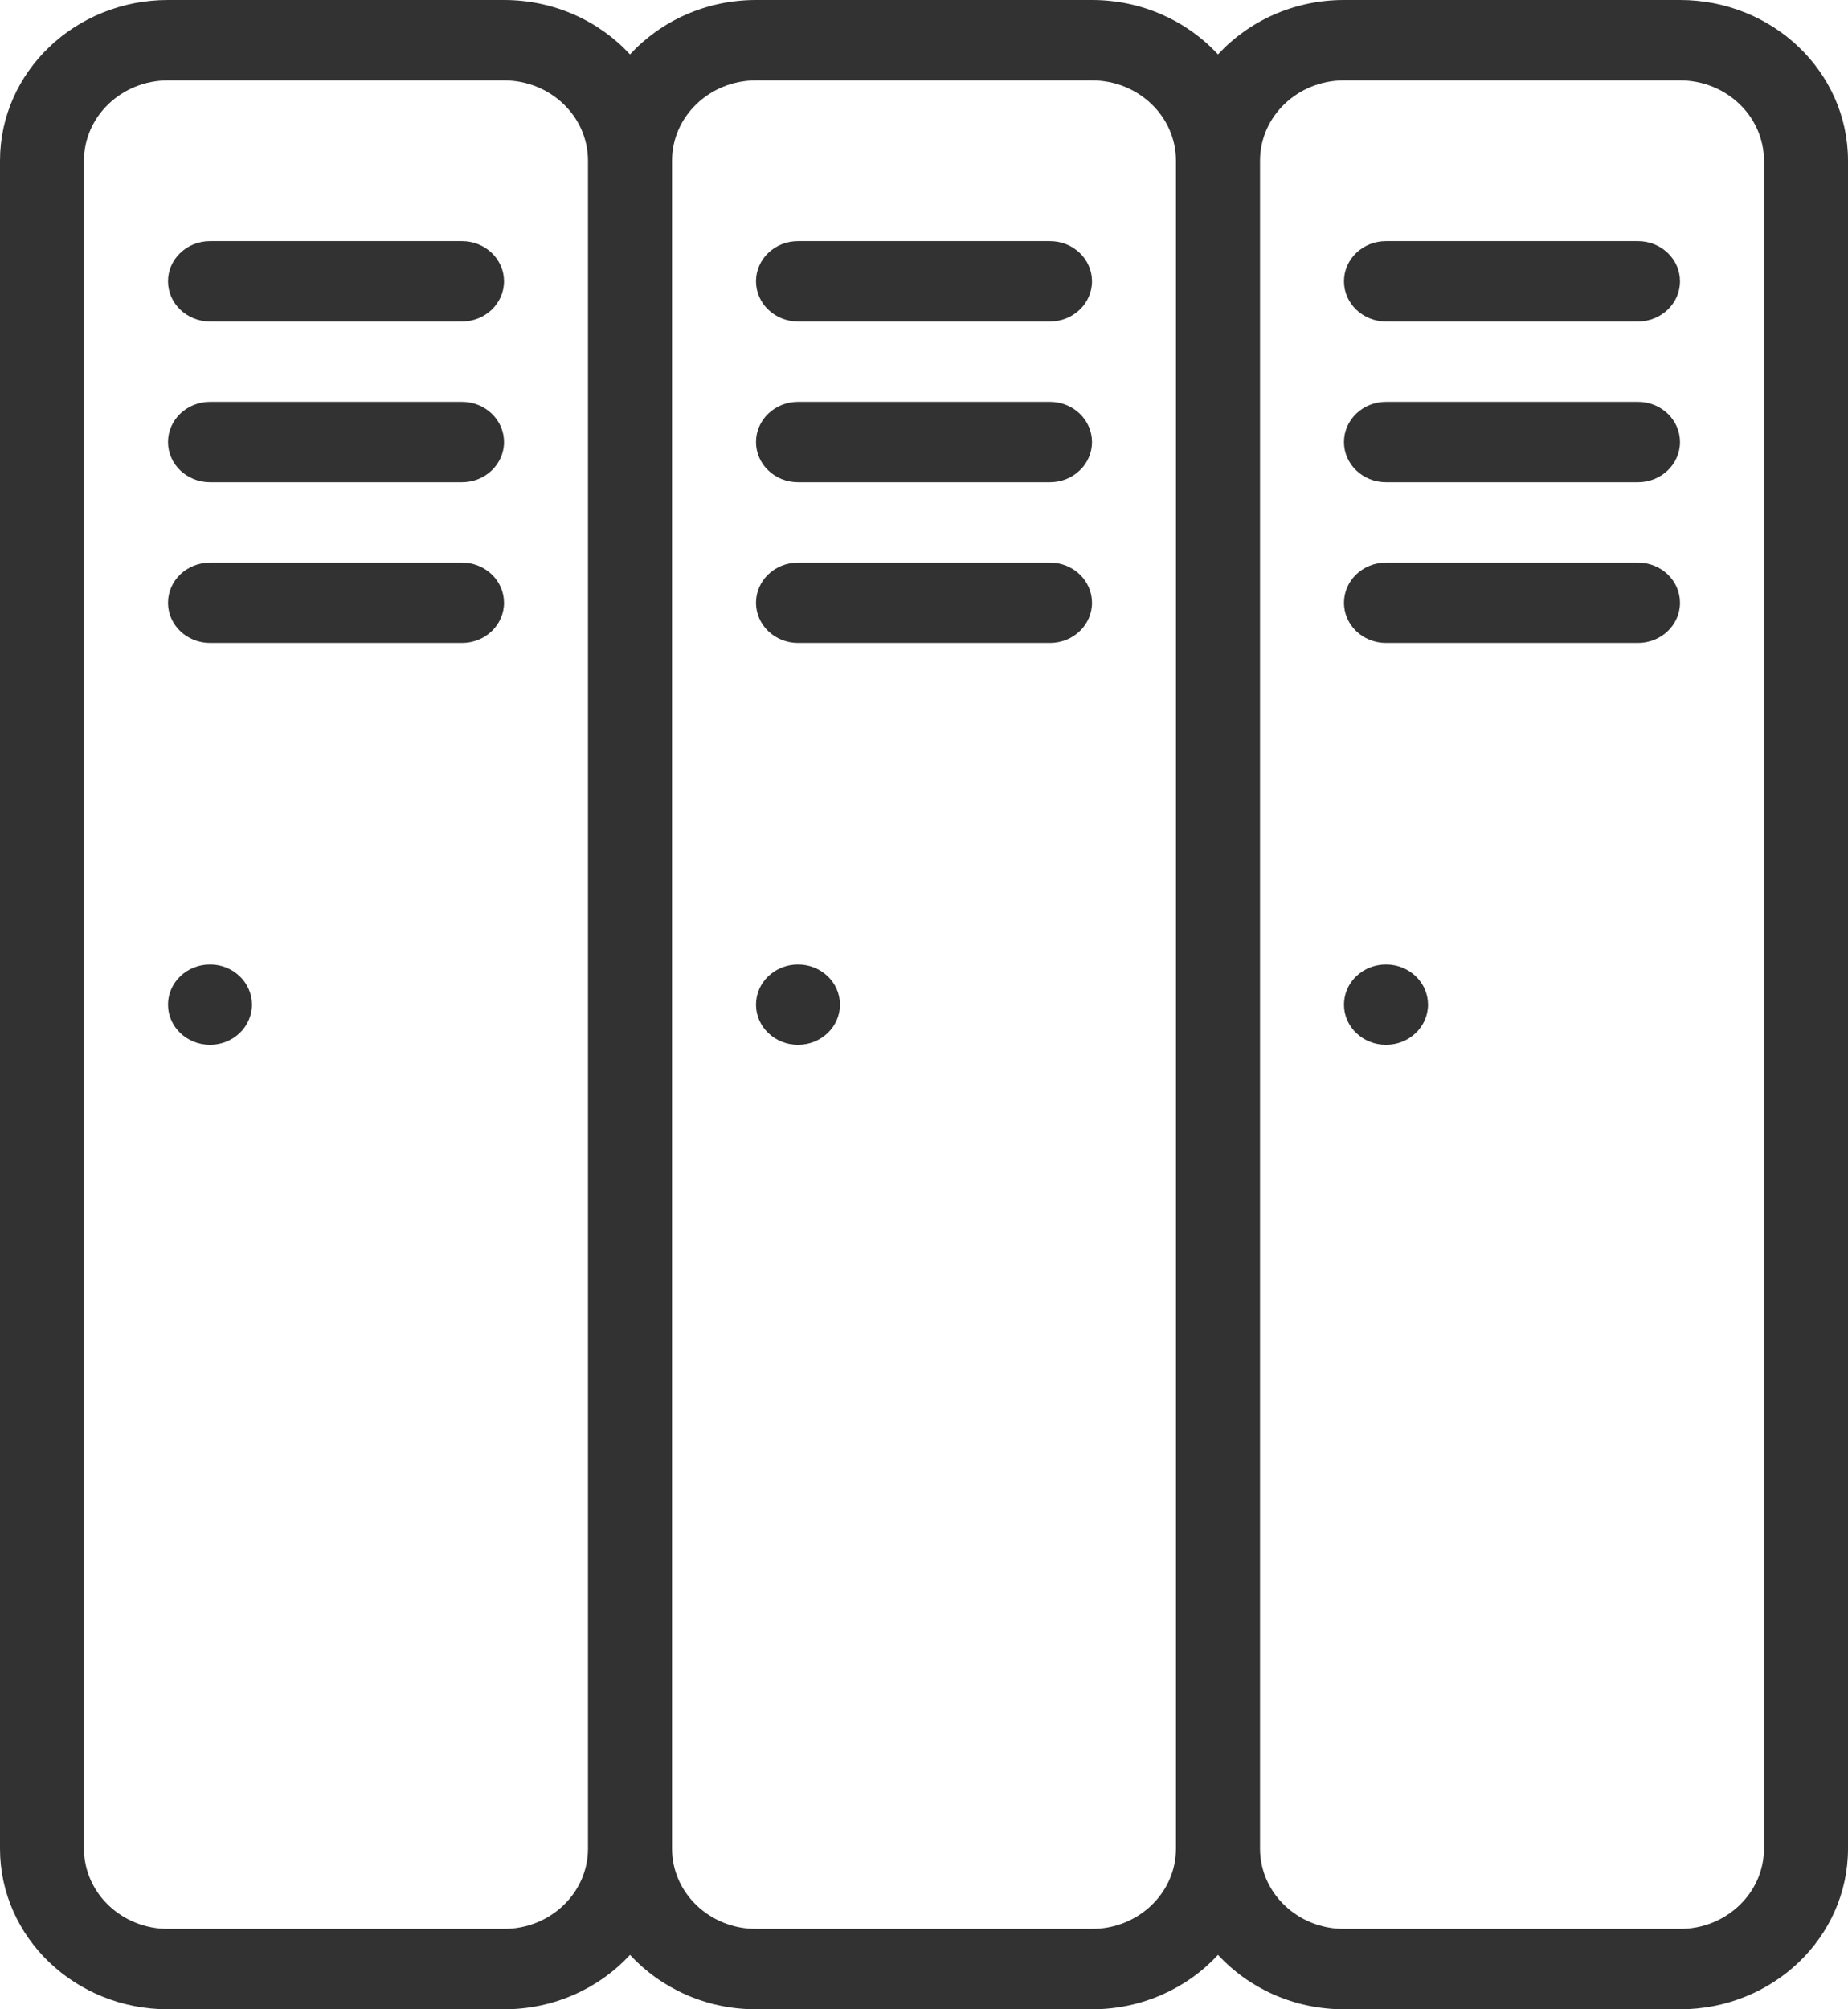 <svg width="23" height="25" viewBox="0 0 23 25" fill="none" xmlns="http://www.w3.org/2000/svg">
<path d="M2.091 3.5C2.091 3.224 2.325 3 2.614 3H5.75C6.039 3 6.273 3.224 6.273 3.5C6.273 3.776 6.039 4 5.75 4H2.614C2.325 4 2.091 3.776 2.091 3.5Z" fill="#323232"/>
<path d="M2.614 5C2.325 5 2.091 5.224 2.091 5.5C2.091 5.776 2.325 6 2.614 6H5.75C6.039 6 6.273 5.776 6.273 5.5C6.273 5.224 6.039 5 5.75 5H2.614Z" fill="#323232"/>
<path d="M2.091 7.5C2.091 7.224 2.325 7 2.614 7H5.75C6.039 7 6.273 7.224 6.273 7.5C6.273 7.776 6.039 8 5.75 8H2.614C2.325 8 2.091 7.776 2.091 7.5Z" fill="#323232"/>
<path d="M2.614 13C2.902 13 3.136 12.776 3.136 12.5C3.136 12.224 2.902 12 2.614 12C2.325 12 2.091 12.224 2.091 12.5C2.091 12.776 2.325 13 2.614 13Z" fill="#323232"/>
<path d="M9.932 3C9.643 3 9.409 3.224 9.409 3.5C9.409 3.776 9.643 4 9.932 4H13.068C13.357 4 13.591 3.776 13.591 3.5C13.591 3.224 13.357 3 13.068 3H9.932Z" fill="#323232"/>
<path d="M9.409 5.5C9.409 5.224 9.643 5 9.932 5H13.068C13.357 5 13.591 5.224 13.591 5.5C13.591 5.776 13.357 6 13.068 6H9.932C9.643 6 9.409 5.776 9.409 5.5Z" fill="#323232"/>
<path d="M9.932 7C9.643 7 9.409 7.224 9.409 7.5C9.409 7.776 9.643 8 9.932 8H13.068C13.357 8 13.591 7.776 13.591 7.5C13.591 7.224 13.357 7 13.068 7H9.932Z" fill="#323232"/>
<path d="M10.454 12.5C10.454 12.776 10.22 13 9.932 13C9.643 13 9.409 12.776 9.409 12.5C9.409 12.224 9.643 12 9.932 12C10.22 12 10.454 12.224 10.454 12.5Z" fill="#323232"/>
<path d="M16.727 3.5C16.727 3.224 16.961 3 17.25 3H20.386C20.675 3 20.909 3.224 20.909 3.5C20.909 3.776 20.675 4 20.386 4H17.25C16.961 4 16.727 3.776 16.727 3.5Z" fill="#323232"/>
<path d="M17.25 5C16.961 5 16.727 5.224 16.727 5.5C16.727 5.776 16.961 6 17.25 6H20.386C20.675 6 20.909 5.776 20.909 5.5C20.909 5.224 20.675 5 20.386 5H17.25Z" fill="#323232"/>
<path d="M16.727 7.5C16.727 7.224 16.961 7 17.25 7H20.386C20.675 7 20.909 7.224 20.909 7.5C20.909 7.776 20.675 8 20.386 8H17.25C16.961 8 16.727 7.776 16.727 7.5Z" fill="#323232"/>
<path d="M17.25 13C17.539 13 17.773 12.776 17.773 12.5C17.773 12.224 17.539 12 17.25 12C16.961 12 16.727 12.224 16.727 12.5C16.727 12.776 16.961 13 17.25 13Z" fill="#323232"/>
<path fill-rule="evenodd" clip-rule="evenodd" d="M6.273 25C6.897 25 7.458 24.738 7.841 24.323C8.224 24.738 8.785 25 9.409 25H13.591C14.215 25 14.776 24.738 15.159 24.323C15.542 24.738 16.103 25 16.727 25H20.909C22.064 25 23 24.105 23 23V2C23 0.895 22.064 0 20.909 0H16.727C16.103 0 15.542 0.262 15.159 0.677C14.776 0.262 14.215 0 13.591 0H9.409C8.785 0 8.224 0.262 7.841 0.677C7.458 0.262 6.897 0 6.273 0H2.091C0.936 0 0 0.895 0 2V23C0 24.105 0.936 25 2.091 25H6.273ZM6.273 1H2.091C1.514 1 1.045 1.448 1.045 2V23C1.045 23.552 1.514 24 2.091 24H6.273C6.85 24 7.318 23.552 7.318 23V2C7.318 1.448 6.85 1 6.273 1ZM14.636 2C14.636 1.448 14.168 1 13.591 1H9.409C8.832 1 8.364 1.448 8.364 2V23C8.364 23.552 8.832 24 9.409 24H13.591C14.168 24 14.636 23.552 14.636 23V2ZM15.682 23C15.682 23.552 16.15 24 16.727 24H20.909C21.486 24 21.954 23.552 21.954 23V2C21.954 1.448 21.486 1 20.909 1H16.727C16.15 1 15.682 1.448 15.682 2V23Z" fill="#323232"/>
</svg>
